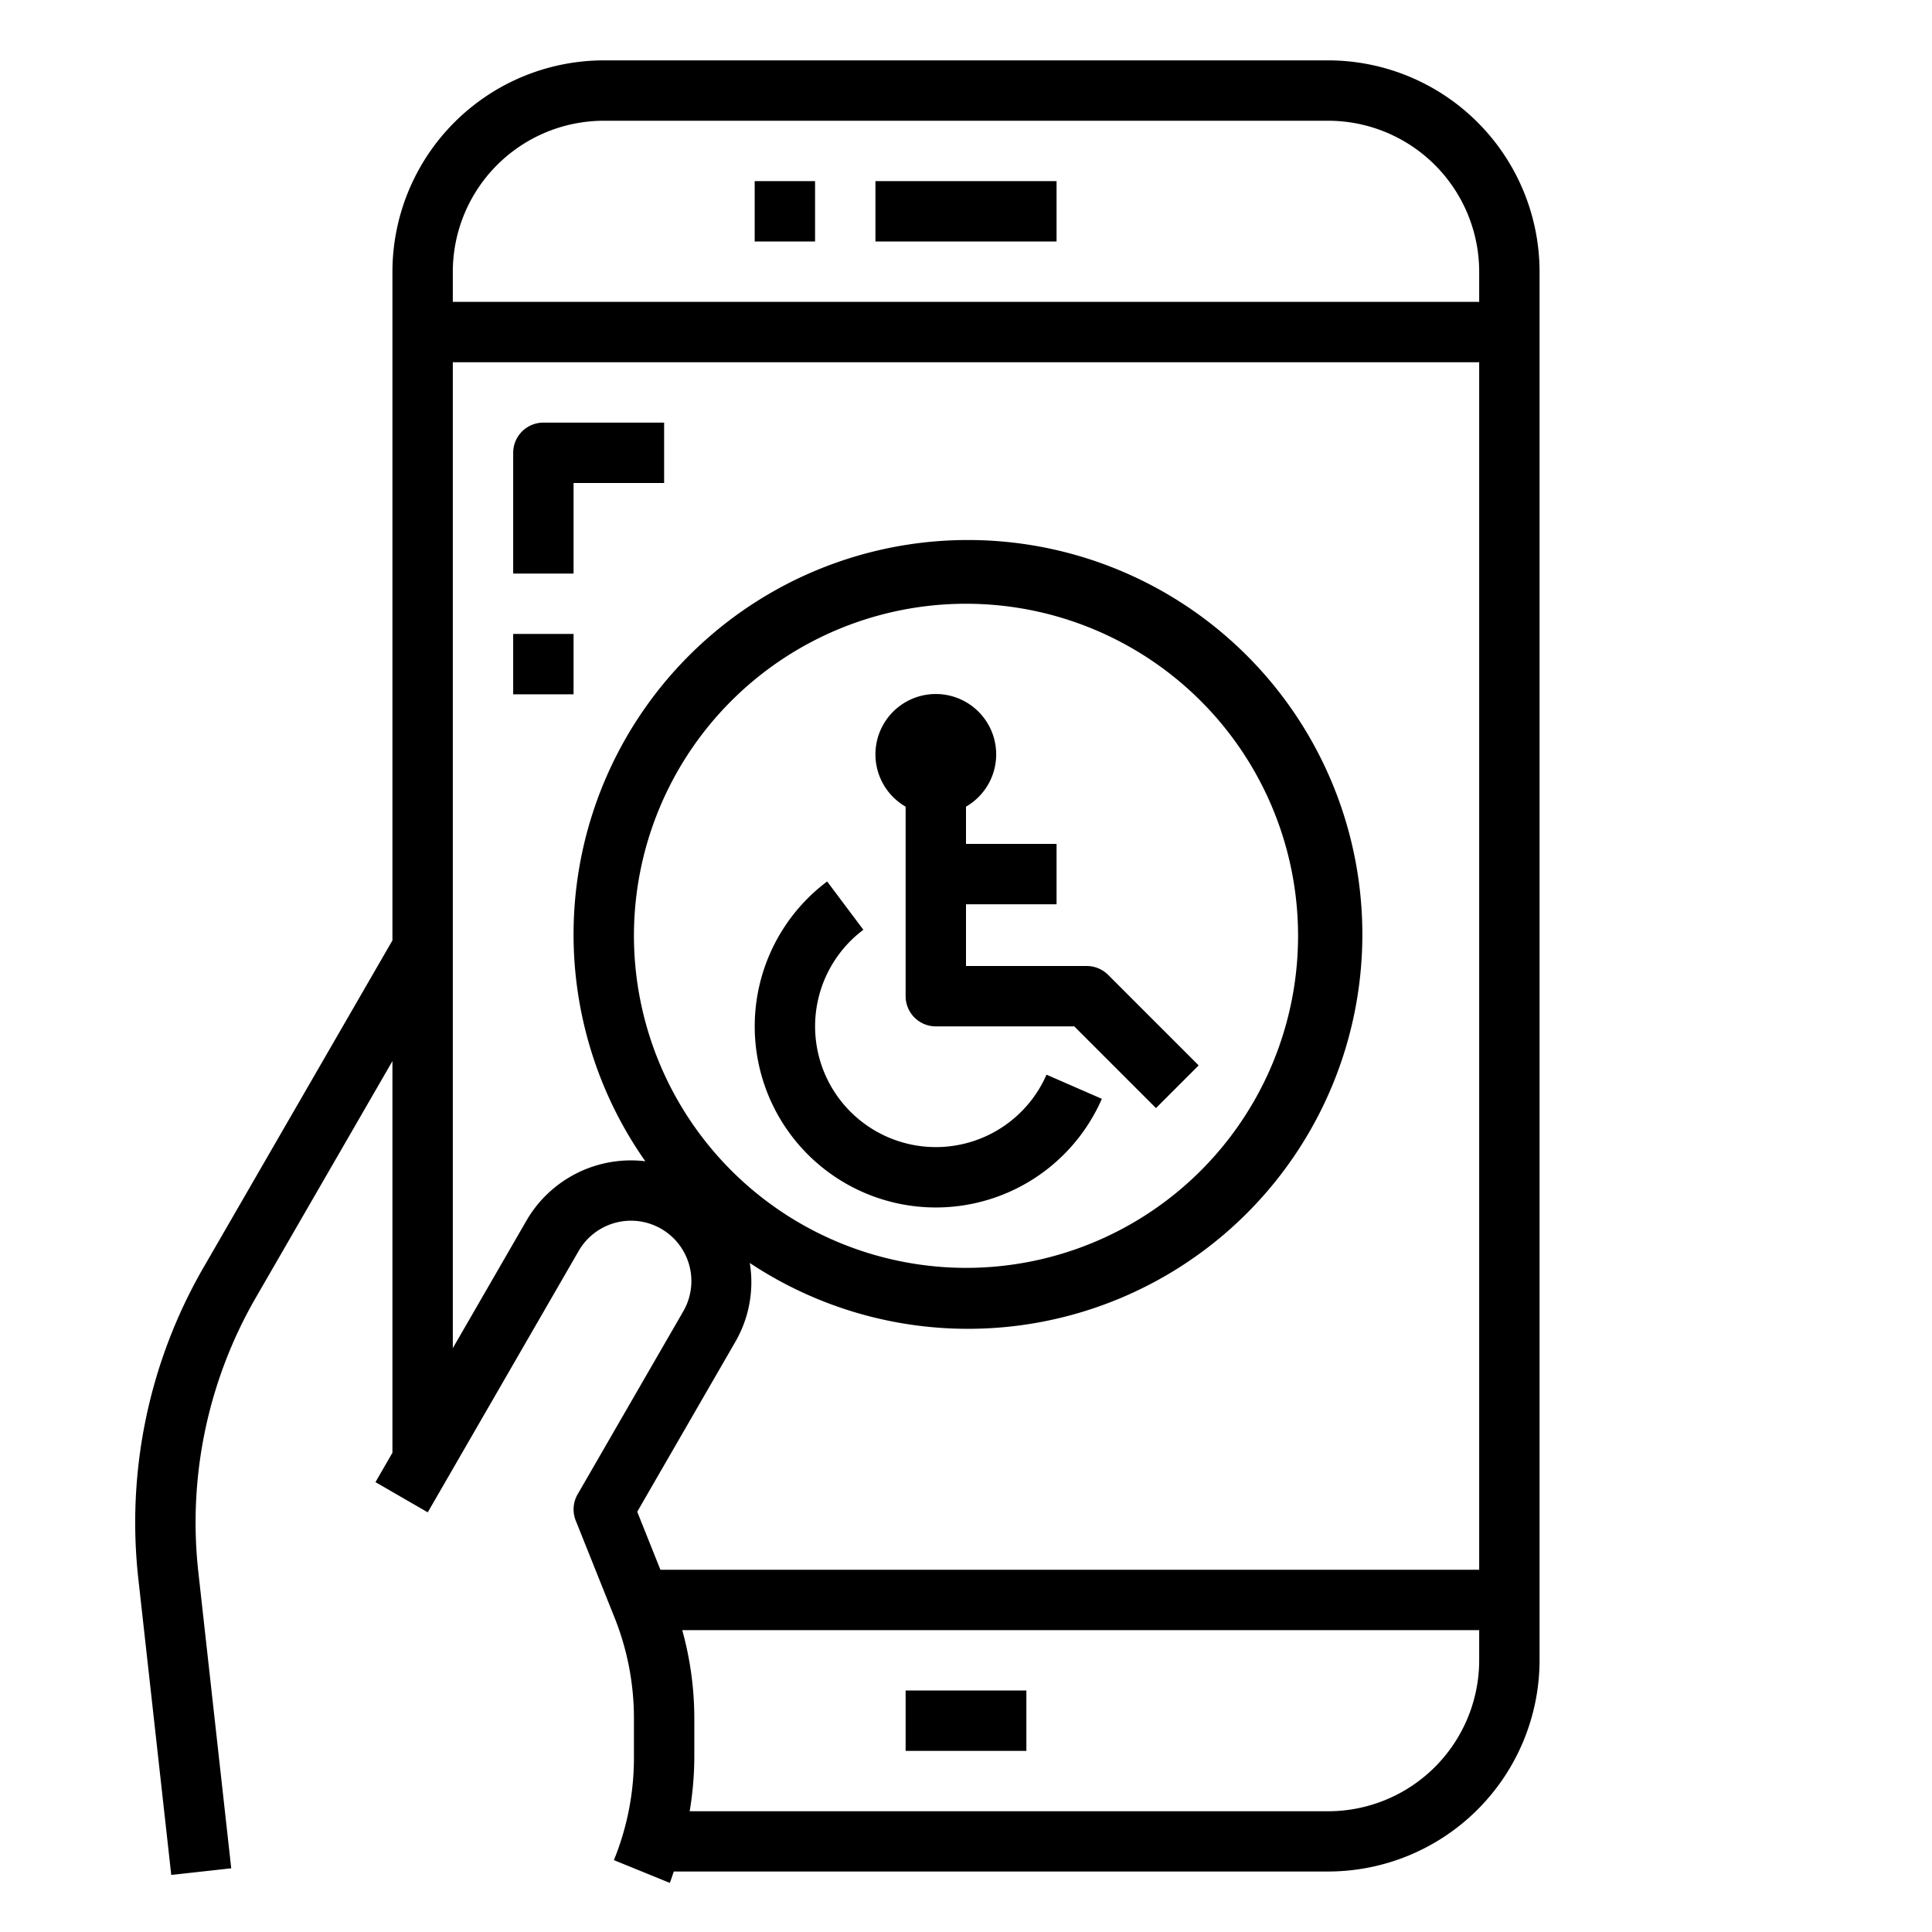 <svg xmlns="http://www.w3.org/2000/svg" viewBox="0 0 64 64" x="0px" y="0px"><g><path d="M36.5,36.4l-1.833-.8A4,4,0,1,1,28.6,30.8l-1.2-1.6a6,6,0,1,0,9.1,7.2Z"></path><path d="M30,26.722V33a1,1,0,0,0,1,1h4.586l2.707,2.707,1.414-1.414-3-3A1,1,0,0,0,36,32H32V29.956h3v-2H32V26.722a2,2,0,1,0-2,0Z"></path><path d="M44,2H20a7.008,7.008,0,0,0-7,7V31.152l-6.238,10.8A16.893,16.893,0,0,0,4.586,52.332L5.673,62.11l1.987-.22L6.574,52.111a14.9,14.9,0,0,1,1.92-9.16L13,35.15V48.123l-.562.975,1.732,1,5-8.66a2,2,0,1,1,3.465,2l-3.5,6.062a1,1,0,0,0-.063.871l1.285,3.212A8.967,8.967,0,0,1,21,56.926v1.3a8.968,8.968,0,0,1-.664,3.393l1.852.754c.051-.124.087-.252.133-.377H44a7.008,7.008,0,0,0,7-7V9A7.008,7.008,0,0,0,44,2ZM20,4H44a5.006,5.006,0,0,1,5,5v1H15V9A5.006,5.006,0,0,1,20,4Zm1,27A11,11,0,1,1,32,42,11.013,11.013,0,0,1,21,31Zm3.366,13.438a3.951,3.951,0,0,0,.472-2.6,13.065,13.065,0,1,0-3.461-3.37,4,4,0,0,0-3.939,1.969L15,44.659V12H49V52H21.877l-.768-1.921ZM44,60H22.846A10.985,10.985,0,0,0,23,58.23v-1.3A10.954,10.954,0,0,0,22.6,54H49v1A5.006,5.006,0,0,1,44,60Z"></path><rect x="25" y="6" width="2" height="2"></rect><rect x="29" y="6" width="6" height="2"></rect><rect x="30" y="56" width="4" height="2"></rect><path d="M17,15v4h2V16h3V14H18A1,1,0,0,0,17,15Z"></path><rect x="17" y="21" width="2" height="2"></rect></g></svg>